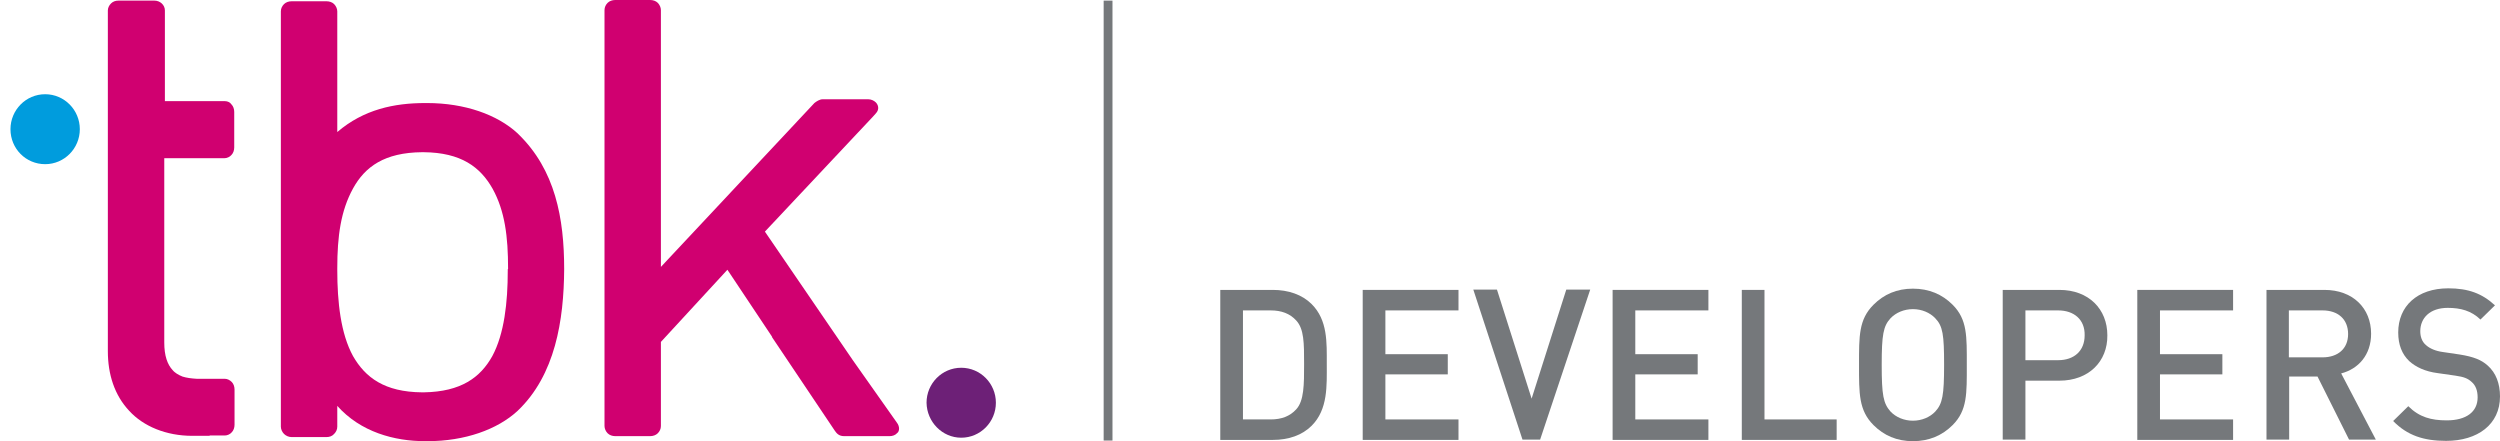 <svg width="136" height="24" viewBox="0 0 136 24" fill="none" xmlns="http://www.w3.org/2000/svg">
<path d="M60.519 0.034H60.039V23.966H60.519V0.034Z" fill="#75787B"/>
<path d="M2.456 8.931C3.502 8.931 4.342 8.074 4.342 7.029C4.342 5.983 3.502 5.126 2.456 5.126C1.41 5.126 0.57 5.983 0.57 7.029C0.57 8.091 1.41 8.931 2.456 8.931Z" fill="#009CDD"/>
<path d="M52.29 23.811C53.336 23.811 54.176 22.954 54.176 21.909C54.176 20.863 53.336 20.006 52.29 20.006C51.244 20.006 50.404 20.863 50.404 21.909C50.421 22.954 51.261 23.811 52.29 23.811Z" fill="#6D2077"/>
<path d="M27.622 14.64V14.674V14.726C27.622 16.457 27.434 18.154 26.782 19.372C26.131 20.537 25.085 21.309 23.062 21.343C23.045 21.343 23.028 21.343 22.994 21.343H22.959C20.919 21.326 19.874 20.537 19.205 19.372C18.536 18.154 18.348 16.44 18.348 14.691V14.589C18.348 12.857 18.536 11.469 19.205 10.252C19.856 9.069 20.919 8.297 22.959 8.28H22.976H23.011H23.045C25.085 8.297 26.131 9.086 26.799 10.269C27.468 11.486 27.639 12.874 27.639 14.606V14.64H27.622ZM28.188 7.286C28.171 7.269 28.171 7.269 28.154 7.251C27.056 6.24 25.291 5.606 23.234 5.606C23.199 5.606 23.165 5.606 23.131 5.606C21.451 5.606 19.788 5.949 18.348 7.183V6.103V0.617C18.348 0.48 18.279 0.326 18.176 0.223C18.074 0.12 17.919 0.069 17.765 0.069H15.862C15.708 0.069 15.554 0.12 15.451 0.223C15.348 0.326 15.279 0.463 15.279 0.617V6.103V17.76V23.212C15.279 23.349 15.348 23.503 15.451 23.606C15.554 23.709 15.708 23.777 15.862 23.777H17.765C17.919 23.777 18.074 23.726 18.176 23.606C18.279 23.503 18.348 23.366 18.348 23.212V22.08C19.616 23.503 21.451 24 23.131 24H23.251C25.291 24 27.056 23.366 28.154 22.354C30.211 20.4 30.674 17.417 30.691 14.64C30.691 11.88 30.211 9.24 28.188 7.286Z" fill="#D00070"/>
<path d="M12.244 5.503H8.97V2.177V0.566C8.97 0.274 8.713 0.034 8.404 0.034H6.433C6.279 0.034 6.141 0.086 6.039 0.188C5.936 0.291 5.867 0.428 5.867 0.566V3.531V19.097C5.867 20.366 6.227 21.497 7.033 22.354C7.804 23.194 9.039 23.709 10.461 23.709H11.404V23.691H12.227C12.364 23.691 12.519 23.623 12.604 23.52C12.707 23.417 12.759 23.263 12.759 23.108V21.189C12.759 21.034 12.707 20.88 12.604 20.777C12.502 20.674 12.364 20.606 12.227 20.606H10.701C10.393 20.588 10.153 20.554 9.93 20.486C9.793 20.434 9.707 20.383 9.621 20.331C9.536 20.263 9.484 20.246 9.399 20.143C9.107 19.834 8.936 19.354 8.936 18.634V8.606H12.21C12.347 8.606 12.502 8.537 12.587 8.434C12.69 8.331 12.742 8.177 12.742 8.023V6.086C12.742 5.931 12.69 5.777 12.587 5.674C12.519 5.571 12.382 5.503 12.244 5.503Z" fill="#D00070"/>
<path d="M48.776 22.971L46.393 19.594L41.611 12.6L45.331 8.64L47.49 6.343L47.628 6.189C47.885 5.931 47.748 5.674 47.645 5.571C47.542 5.469 47.388 5.4 47.233 5.4H44.748C44.593 5.4 44.405 5.52 44.302 5.606L35.953 14.52V7.114V0.549C35.953 0.411 35.885 0.257 35.782 0.154C35.679 0.051 35.525 0 35.37 0H33.468C33.313 0 33.159 0.051 33.056 0.154C32.953 0.257 32.885 0.394 32.885 0.549V7.114V23.177C32.885 23.314 32.953 23.469 33.056 23.571C33.159 23.674 33.313 23.726 33.468 23.726H35.37C35.525 23.726 35.679 23.674 35.782 23.571C35.885 23.469 35.953 23.331 35.953 23.177V18.6L39.571 14.674L42.005 18.326H41.988L45.416 23.434C45.502 23.554 45.622 23.726 45.913 23.726H48.399C48.553 23.726 48.708 23.674 48.81 23.554C48.913 23.486 48.982 23.229 48.776 22.971Z" fill="#D00070"/>
<path d="M71.354 23.16C70.84 23.674 70.103 23.931 69.246 23.931H66.383V15.771H69.246C70.086 15.771 70.84 16.028 71.354 16.543C72.228 17.417 72.177 18.617 72.177 19.8C72.177 20.983 72.246 22.268 71.354 23.16ZM70.514 17.434C70.171 17.057 69.709 16.886 69.126 16.886H67.617V22.817H69.126C69.709 22.817 70.171 22.645 70.514 22.268C70.943 21.805 70.943 20.914 70.943 19.8C70.943 18.668 70.943 17.897 70.514 17.434Z" fill="#75787B"/>
<path d="M74.131 23.914V15.771H79.342V16.886H75.365V19.268H78.759V20.366H75.365V22.817H79.342V23.931H74.131V23.914Z" fill="#75787B"/>
<path d="M83.783 23.914H82.823L80.148 15.754H81.434L83.32 21.686L85.206 15.754H86.508L83.783 23.914Z" fill="#75787B"/>
<path d="M87.726 23.914V15.771H92.937V16.886H88.96V19.268H92.354V20.366H88.96V22.817H92.937V23.931H87.726V23.914Z" fill="#75787B"/>
<path d="M94.754 23.914V15.771H95.988V22.817H99.914V23.931H94.754V23.914Z" fill="#75787B"/>
<path d="M106.222 23.125C105.657 23.691 104.937 24 104.062 24C103.188 24 102.485 23.691 101.919 23.125C101.114 22.32 101.131 21.411 101.131 19.851C101.131 18.274 101.114 17.383 101.919 16.577C102.485 16.011 103.188 15.703 104.062 15.703C104.937 15.703 105.657 16.011 106.222 16.577C107.028 17.383 106.994 18.291 106.994 19.851C106.994 21.411 107.028 22.32 106.222 23.125ZM105.279 17.314C104.988 17.006 104.542 16.817 104.062 16.817C103.582 16.817 103.137 17.006 102.845 17.314C102.451 17.743 102.365 18.206 102.365 19.851C102.365 21.497 102.451 21.943 102.845 22.388C103.137 22.697 103.582 22.886 104.062 22.886C104.542 22.886 104.988 22.697 105.279 22.388C105.674 21.96 105.759 21.497 105.759 19.851C105.759 18.206 105.691 17.743 105.279 17.314Z" fill="#75787B"/>
<path d="M112.034 20.708H110.183V23.914H108.948V15.771H112.034C113.628 15.771 114.64 16.817 114.64 18.24C114.657 19.663 113.628 20.708 112.034 20.708ZM111.965 16.886H110.183V19.594H111.965C112.823 19.594 113.405 19.097 113.405 18.24C113.423 17.383 112.823 16.886 111.965 16.886Z" fill="#75787B"/>
<path d="M116.269 23.914V15.771H121.48V16.886H117.503V19.268H120.897V20.366H117.503V22.817H121.48V23.931H116.269V23.914Z" fill="#75787B"/>
<path d="M127.788 23.914L126.074 20.485H124.531V23.914H123.297V15.771H126.451C127.994 15.771 128.988 16.765 128.988 18.154C128.988 19.32 128.285 20.074 127.36 20.314L129.245 23.914H127.788ZM126.348 16.886H124.514V19.44H126.348C127.171 19.44 127.737 18.977 127.737 18.171C127.737 17.366 127.188 16.886 126.348 16.886Z" fill="#75787B"/>
<path d="M133.068 23.983C131.851 23.983 130.96 23.691 130.188 22.903L131.011 22.097C131.611 22.697 132.263 22.868 133.103 22.868C134.166 22.868 134.783 22.405 134.783 21.617C134.783 21.257 134.68 20.965 134.457 20.777C134.251 20.588 134.046 20.503 133.566 20.434L132.606 20.297C131.937 20.211 131.423 19.971 131.063 19.645C130.668 19.268 130.463 18.754 130.463 18.085C130.463 16.663 131.491 15.685 133.188 15.685C134.268 15.685 135.023 15.96 135.726 16.611L134.937 17.383C134.44 16.903 133.857 16.748 133.154 16.748C132.194 16.748 131.663 17.297 131.663 18.017C131.663 18.308 131.748 18.583 131.971 18.771C132.177 18.96 132.503 19.097 132.88 19.148L133.806 19.285C134.56 19.405 134.988 19.577 135.331 19.886C135.777 20.28 136 20.863 136 21.566C136 23.091 134.783 23.983 133.068 23.983Z" fill="#75787B"/>
</svg>
